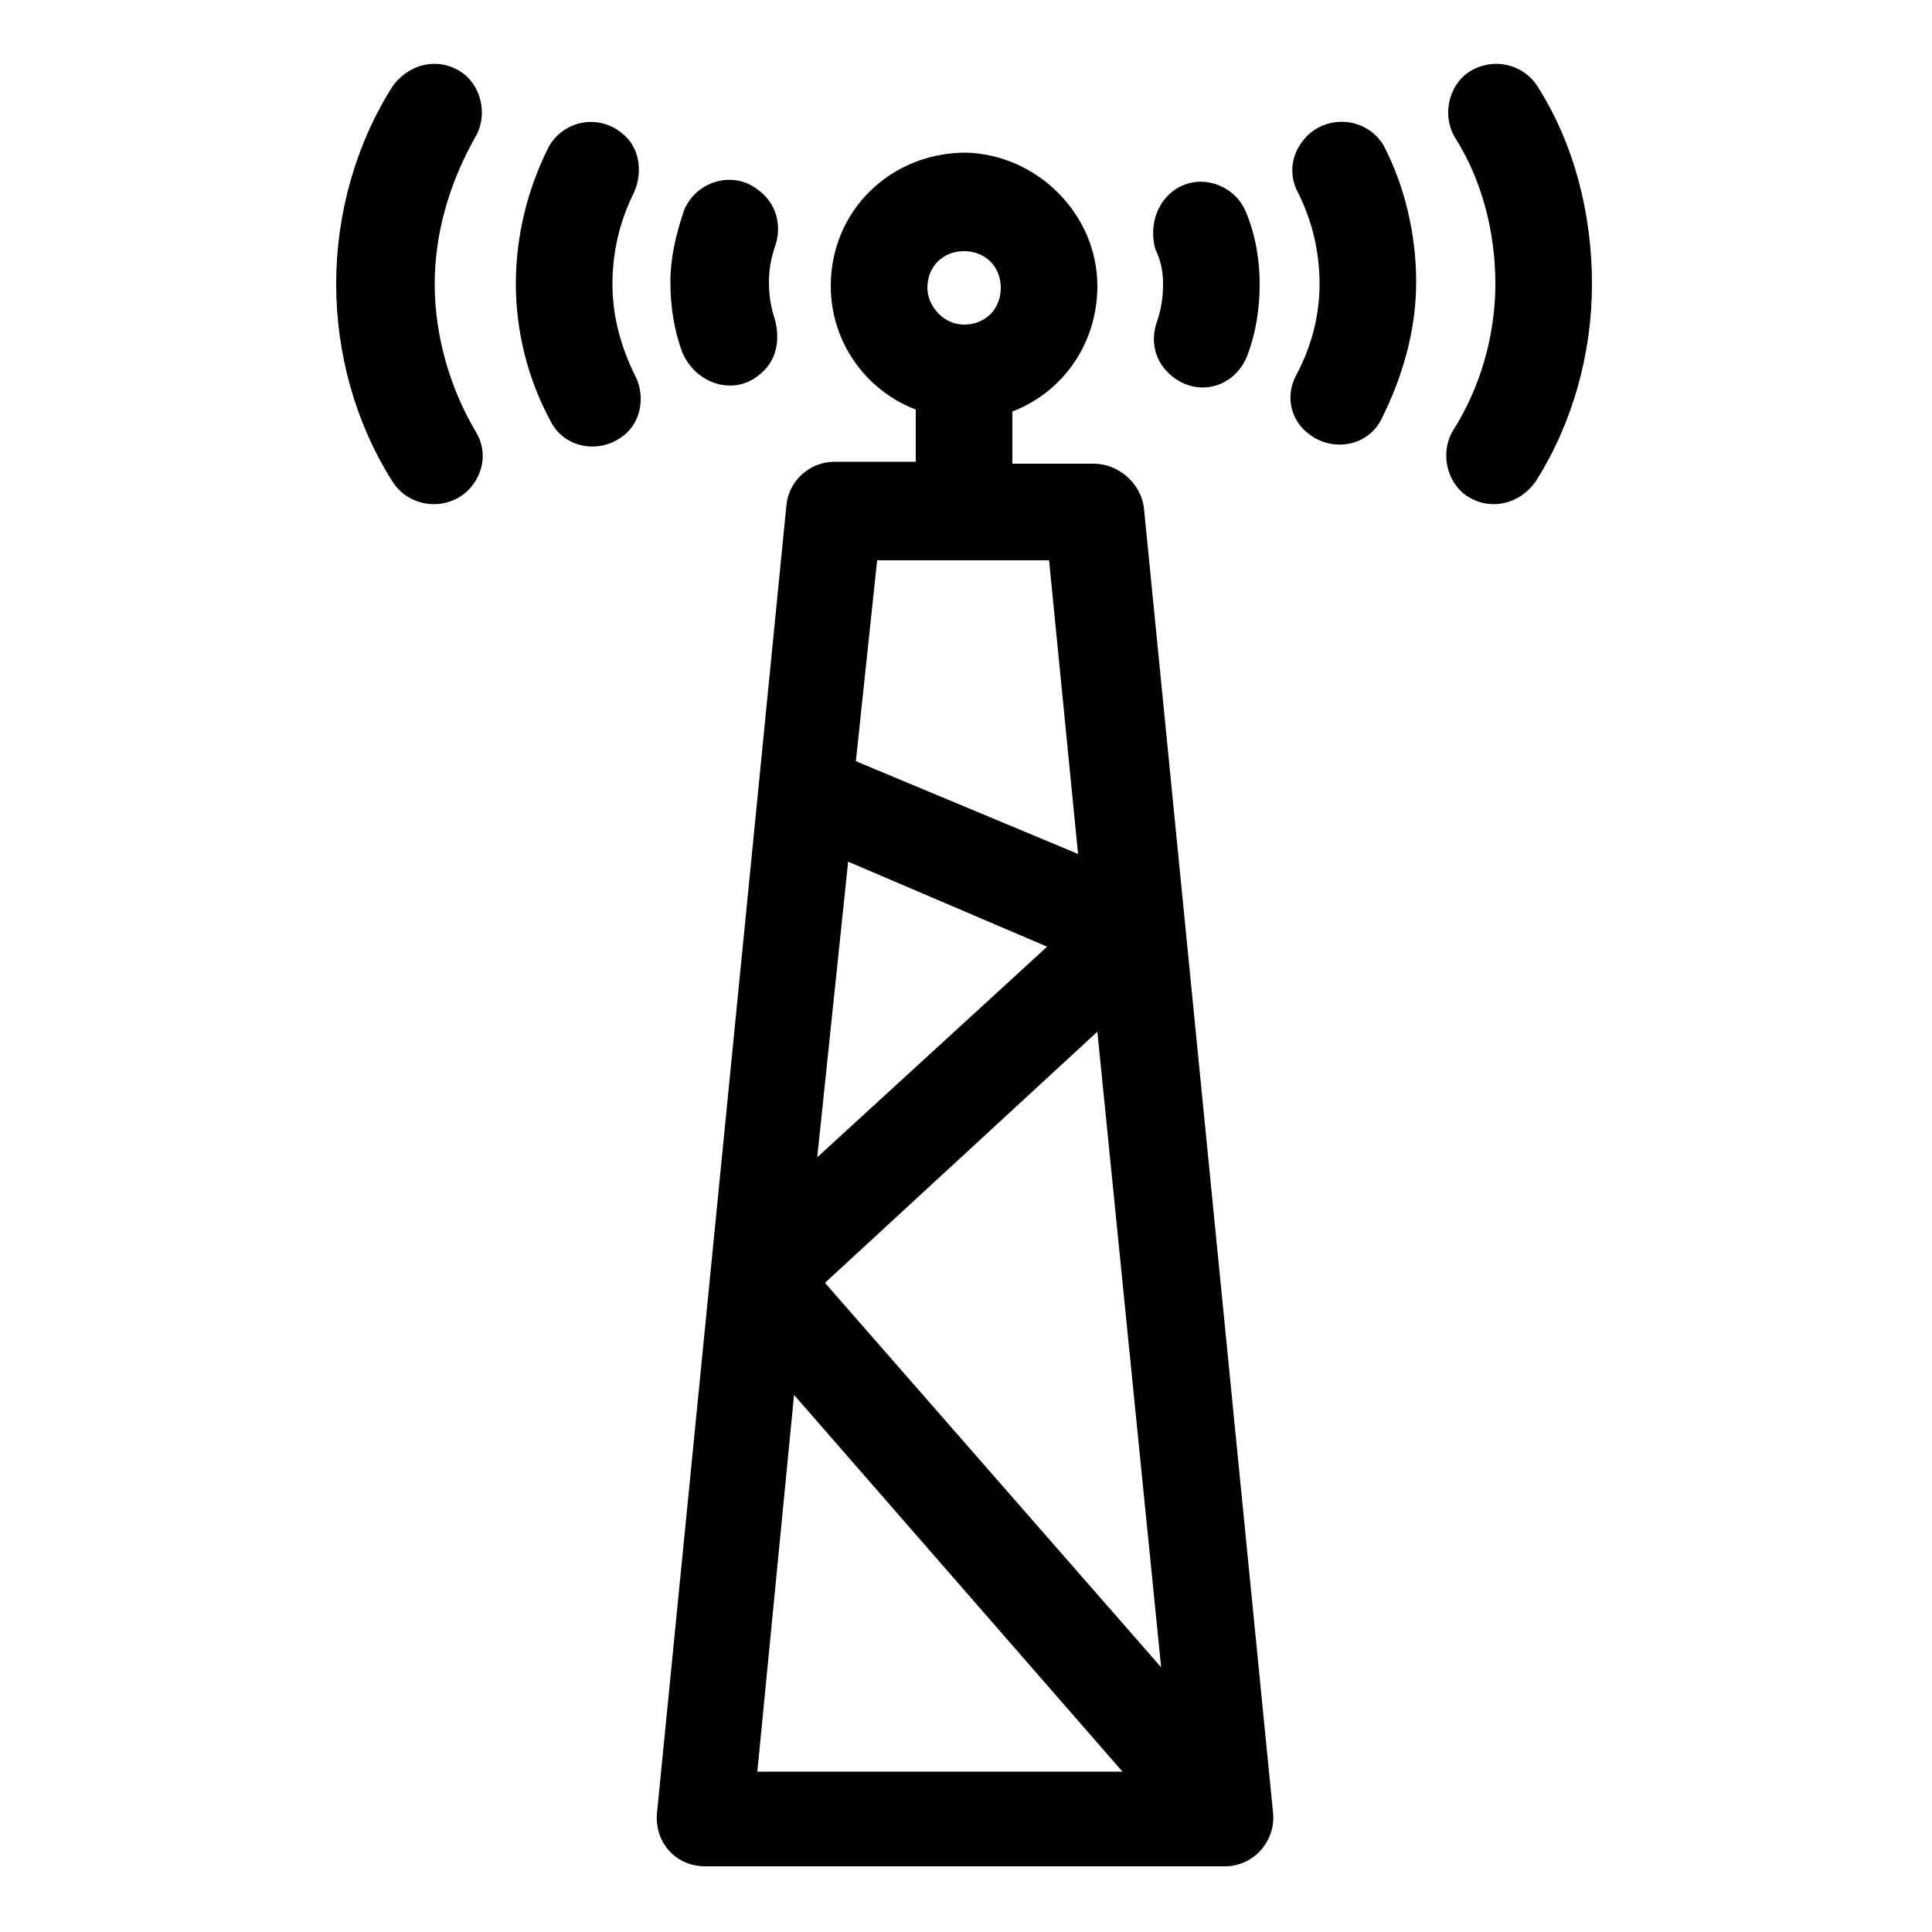 <?xml version="1.0" encoding="utf-8"?>
<!-- Generator: Adobe Illustrator 19.0.0, SVG Export Plug-In . SVG Version: 6.00 Build 0)  -->
<svg version="1.1" id="Layer_2" xmlns="http://www.w3.org/2000/svg" xmlns:xlink="http://www.w3.org/1999/xlink" x="0px" y="0px"
	 width="100px" height="100px" viewBox="-249 151 100 100" style="enable-background:new -249 151 100 100;" xml:space="preserve">
<g>
	<path d="M-188.8,165.7c0,0.7-0.1,1.3-0.3,1.9c-0.4,1.1-0.1,2.2,0.8,2.9l0,0c1.4,1.1,3.3,0.5,3.9-1.2c0.4-1.1,0.6-2.3,0.6-3.6
		c0-1.2-0.2-2.5-0.7-3.7c-0.6-1.5-2.5-2.1-3.8-1.1c-0.9,0.7-1.2,1.9-0.9,3C-188.9,164.5-188.8,165.1-188.8,165.7z"/>
	<path d="M-169.4,155.5c-0.8-1.3-2.6-1.6-3.8-0.6l0,0c-0.9,0.8-1.1,2.2-0.5,3.2c1.4,2.2,2.1,4.9,2.1,7.6c0,2.7-0.8,5.4-2.2,7.6
		c-0.6,1-0.4,2.4,0.5,3.2l0,0c1.2,1,2.9,0.7,3.8-0.6c1.9-3,2.9-6.6,2.9-10.2S-167.5,158.5-169.4,155.5z"/>
	<path d="M-181.2,157.9L-181.2,157.9c-0.9,0.8-1.2,2-0.6,3.1c0.7,1.4,1.1,3,1.1,4.7c0,1.6-0.4,3.2-1.2,4.7c-0.6,1.1-0.3,2.4,0.7,3.1
		l0,0c1.2,0.9,3,0.6,3.7-0.8c1.1-2.2,1.8-4.6,1.8-7.1c0-2.5-0.6-5-1.7-7.1C-178.2,157.2-180,156.9-181.2,157.9z"/>
	<path d="M-192.4,175h-4.2v-2.7c2.6-1,4.4-3.5,4.4-6.5c0-3.7-3.1-6.8-6.8-6.9c-3.9,0-7,3-7,6.9c0,2.9,1.8,5.4,4.4,6.4v2.7h-4.2
		c-1.3,0-2.4,1-2.5,2.3l-6.7,67.7c-0.1,1.5,1,2.7,2.5,2.7h26.9c1.5,0,2.6-1.3,2.5-2.7l-6.7-67.7C-190,176-191.1,175-192.4,175z
		 M-199.1,164c1.1,0,1.9,0.8,1.9,1.9s-0.8,1.9-1.9,1.9c-1.1,0-1.9-1-1.9-1.9C-201,164.8-200.2,164-199.1,164z M-203.6,180h8.9
		l1.5,15.2l-11.5-4.8L-203.6,180z M-205.1,195.6l10.3,4.4l-11.9,10.9L-205.1,195.6z M-209.8,242.7l1.9-19.5l17,19.5H-209.8z
		 M-206.3,217.4l14.1-13l3.3,32.9L-206.3,217.4z"/>
	<path d="M-209.7,170.4L-209.7,170.4c0.9-0.7,1.1-1.8,0.8-2.9c-0.2-0.6-0.3-1.2-0.3-1.9c0-0.6,0.1-1.2,0.3-1.8
		c0.4-1.1,0.1-2.3-0.9-3l0,0c-1.3-1-3.2-0.4-3.8,1.1c-0.4,1.2-0.7,2.4-0.7,3.7c0,1.3,0.2,2.5,0.6,3.6
		C-213,170.9-211,171.5-209.7,170.4z"/>
	<path d="M-226.5,165.7c0-2.7,0.8-5.3,2.1-7.6c0.6-1,0.4-2.4-0.5-3.2l0,0c-1.2-1-2.9-0.7-3.8,0.6c-1.9,3-2.9,6.6-2.9,10.2
		s1,7.2,2.9,10.2c0.8,1.3,2.6,1.6,3.8,0.6l0,0c0.9-0.8,1.2-2.1,0.5-3.2C-225.7,171.1-226.5,168.4-226.5,165.7z"/>
	<path d="M-217.3,165.7c0-1.7,0.4-3.3,1.1-4.7c0.5-1.1,0.3-2.4-0.6-3.1l0,0c-1.2-1-3-0.7-3.8,0.7c-1.1,2.2-1.7,4.6-1.7,7.1
		c0,2.4,0.6,4.9,1.8,7.1c0.7,1.4,2.5,1.7,3.7,0.8l0,0c1-0.7,1.2-2.1,0.7-3.1C-216.9,168.9-217.3,167.3-217.3,165.7z"/>
</g>
</svg>
